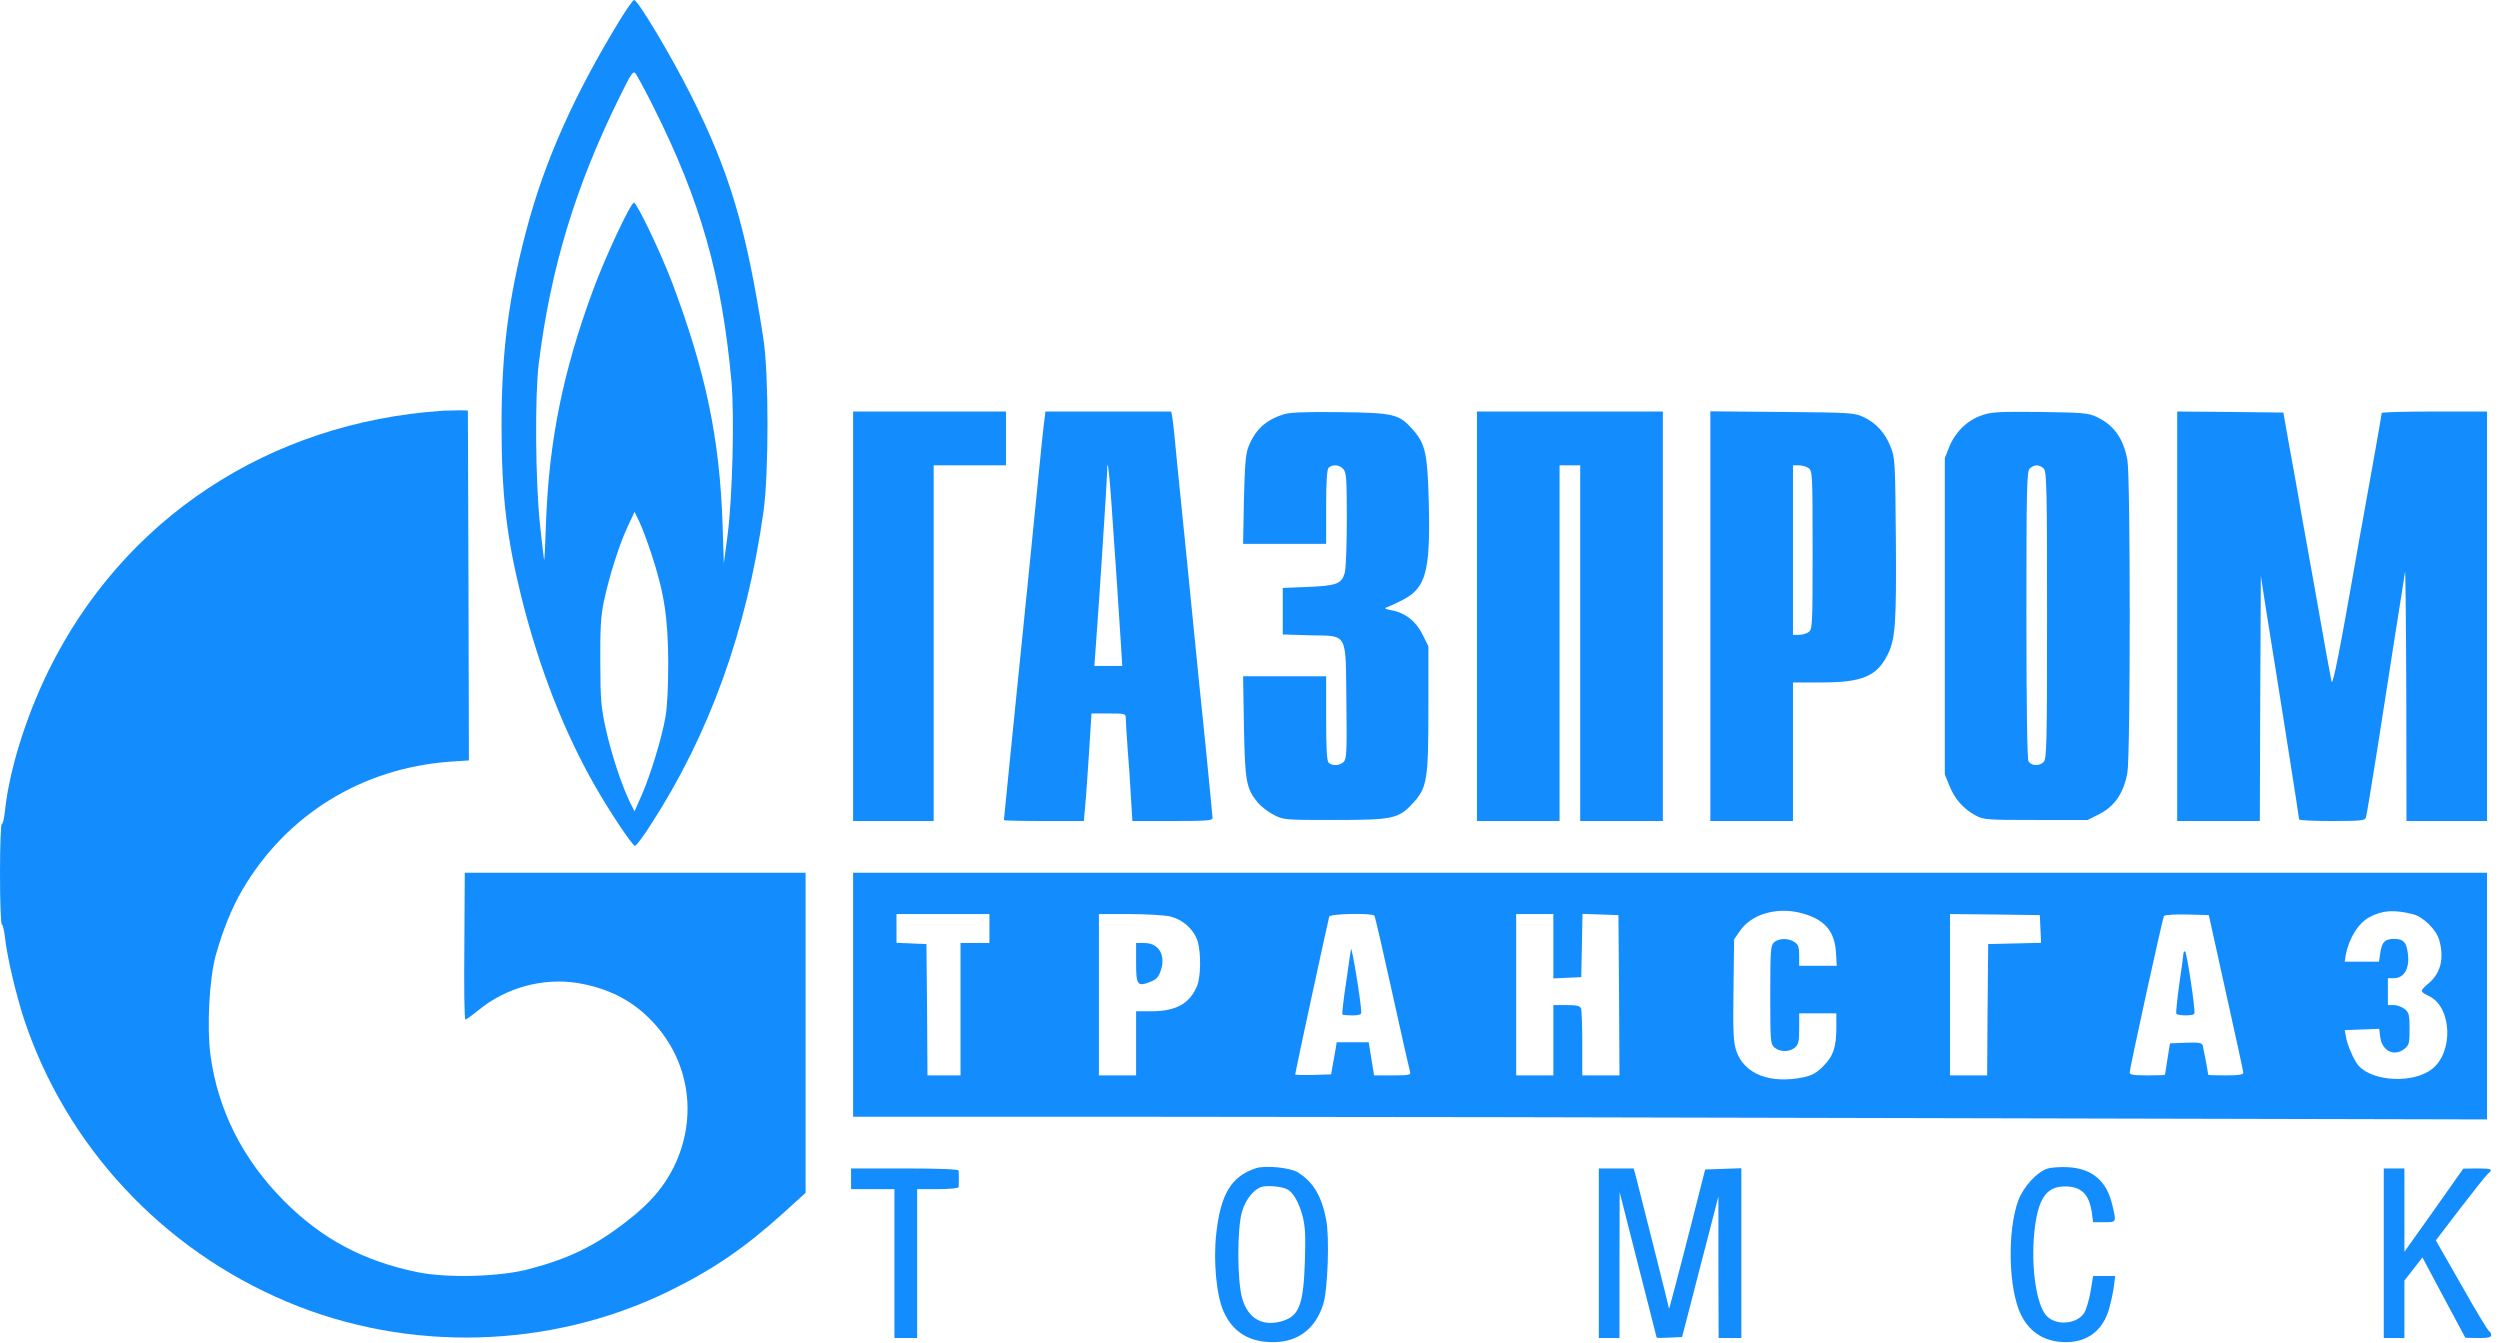 <svg width="162" height="87" viewBox="0 0 162 87" fill="none" xmlns="http://www.w3.org/2000/svg">
<path d="M40.25 1.166C37.198 6.137 35.257 10.493 34.066 15.076C32.941 19.391 32.5 22.902 32.5 27.539C32.5 32.082 32.821 34.815 33.812 38.795C34.963 43.365 36.569 47.466 38.59 50.99C39.541 52.652 40.986 54.81 41.147 54.81C41.227 54.81 41.696 54.193 42.177 53.429C45.979 47.56 48.388 40.859 49.472 33.167C49.821 30.715 49.821 24.215 49.472 21.977C48.375 14.835 47.291 11.176 44.774 6.164C43.516 3.658 41.334 -0 41.093 -0C41.026 -0 40.651 0.523 40.25 1.166ZM42.365 6.968C45.39 13.012 46.769 17.837 47.398 24.711C47.599 26.949 47.465 32.269 47.143 34.708L46.903 36.517L46.822 33.971C46.635 28.41 45.738 24.122 43.556 18.319C42.833 16.403 41.267 13.133 41.08 13.133C40.866 13.133 39.179 16.738 38.429 18.801C36.475 24.095 35.565 28.597 35.378 33.944C35.337 35.244 35.284 36.303 35.257 36.289C35.244 36.263 35.123 35.218 34.989 33.971C34.695 31.17 34.655 25.649 34.909 23.585C35.672 17.421 37.278 12.114 40.103 6.379C40.933 4.69 41.026 4.556 41.2 4.784C41.294 4.918 41.829 5.896 42.365 6.968ZM42.218 35.914C43.047 38.42 43.288 40.055 43.302 42.95C43.302 44.531 43.235 45.871 43.114 46.501C42.873 47.868 42.137 50.267 41.575 51.54L41.12 52.572L40.852 52.049C40.317 50.977 39.634 48.927 39.273 47.305C38.938 45.791 38.911 45.362 38.898 42.883C38.885 40.725 38.938 39.894 39.126 38.996C39.474 37.348 40.116 35.325 40.651 34.172L41.12 33.167L41.441 33.837C41.615 34.199 41.963 35.137 42.218 35.914Z" fill="#138CFE"/>
<path d="M28.712 26.614C17.441 27.365 7.978 33.596 3.132 43.486C1.66 46.488 0.589 49.959 0.321 52.558C0.268 53.054 0.174 53.429 0.12 53.389C0.054 53.349 0 54.796 0 56.605C0 58.414 0.054 59.902 0.12 59.902C0.174 59.902 0.268 60.277 0.321 60.733C0.455 61.993 1.031 64.418 1.553 66.026C4.283 74.254 10.508 80.955 18.606 84.359C26.463 87.669 35.659 87.414 43.302 83.689C46.193 82.281 48.281 80.848 50.798 78.57L52.203 77.296V66.924V56.552H41.16H30.117L30.09 61.309C30.064 63.922 30.09 66.066 30.157 66.066C30.211 66.066 30.586 65.798 31.001 65.463C32.808 63.976 35.23 63.333 37.479 63.708C39.34 64.029 40.812 64.753 42.03 65.946C44.654 68.505 45.296 72.325 43.65 75.648C43.007 76.935 42.111 77.98 40.638 79.119C38.577 80.727 36.904 81.544 34.267 82.241C32.406 82.737 29.006 82.831 27.079 82.442C23.545 81.719 20.855 80.285 18.392 77.806C15.728 75.125 14.122 71.936 13.64 68.385C13.399 66.535 13.559 63.48 13.974 61.926C14.43 60.291 15.018 58.843 15.688 57.691C18.552 52.786 23.451 49.771 29.18 49.355L30.385 49.275L30.358 37.938L30.318 26.601L29.849 26.587C29.595 26.587 29.087 26.601 28.712 26.614Z" fill="#138CFE"/>
<path d="M55.282 39.934V53.201H57.892H60.502V41.676V30.152H62.844H65.187V28.41V26.667H60.234H55.282V39.934Z" fill="#138CFE"/>
<path d="M67.677 27.23C67.623 27.552 67.476 29.012 67.329 30.487C67.101 32.899 66.74 36.37 65.455 49.1C65.24 51.298 65.053 53.134 65.053 53.148C65.053 53.174 66.218 53.201 67.65 53.201H70.233L70.314 52.29C70.367 51.794 70.474 50.226 70.568 48.806L70.728 46.233H71.84C72.924 46.233 72.951 46.246 72.951 46.554C72.951 46.715 73.004 47.613 73.071 48.524C73.151 49.435 73.245 50.869 73.285 51.687L73.379 53.201H75.976C78.144 53.201 78.572 53.174 78.572 53.014C78.572 52.906 78.358 50.722 78.104 48.149C77.836 45.59 77.569 42.909 77.501 42.212C77.435 41.516 77.1 38.259 76.779 34.976C76.444 31.693 76.136 28.624 76.096 28.142C76.043 27.659 75.989 27.136 75.949 26.962L75.895 26.667H71.813H67.744L67.677 27.23ZM72 32.296C72.214 35.311 72.522 39.907 72.629 41.636L72.723 43.151H71.813H70.916L70.996 42.038C71.197 39.492 71.746 30.929 71.746 30.527C71.746 29.562 71.853 30.353 72 32.296Z" fill="#138CFE"/>
<path d="M83.164 26.855C81.986 27.23 81.316 27.874 80.888 28.986C80.714 29.415 80.66 30.219 80.607 32.39L80.553 35.244H83.244H85.934V32.859C85.934 31.184 85.988 30.42 86.095 30.312C86.336 30.071 86.804 30.111 87.045 30.393C87.246 30.607 87.273 31.036 87.273 33.649C87.273 35.298 87.219 36.866 87.139 37.12C86.938 37.83 86.63 37.951 84.77 38.032L83.123 38.099V39.613V41.114L84.864 41.167C87.38 41.221 87.193 40.899 87.246 45.482C87.286 48.712 87.26 49.181 87.072 49.369C86.818 49.623 86.323 49.65 86.095 49.422C85.975 49.302 85.934 48.484 85.934 46.541V43.821H83.244H80.553L80.607 47.064C80.674 50.628 80.754 51.097 81.504 52.009C81.718 52.263 82.173 52.612 82.534 52.799C83.177 53.134 83.244 53.134 86.47 53.134C90.258 53.134 90.619 53.054 91.543 52.062C92.48 51.044 92.56 50.548 92.56 45.898V41.877L92.185 41.127C91.77 40.269 91.061 39.707 90.177 39.546C89.736 39.465 89.669 39.412 89.883 39.345C90.03 39.291 90.485 39.09 90.887 38.876C92.4 38.112 92.694 37.026 92.587 32.631C92.507 29.388 92.373 28.771 91.556 27.847C90.659 26.828 90.352 26.748 86.804 26.708C84.516 26.681 83.579 26.721 83.164 26.855Z" fill="#138CFE"/>
<path d="M95.706 39.934V53.201H98.383H101.06V41.676V30.152H101.729H102.398V41.676V53.201H105.075H107.753V39.934V26.667H101.729H95.706V39.934Z" fill="#138CFE"/>
<path d="M110.831 39.934V53.201H113.508H116.185V48.712V44.223H118.033C120.67 44.223 121.62 43.821 122.316 42.427C122.825 41.408 122.891 40.417 122.851 34.882C122.811 29.87 122.798 29.656 122.503 28.932C122.155 28.048 121.553 27.391 120.736 27.016C120.161 26.748 119.88 26.734 115.489 26.694L110.831 26.654V39.934ZM117.203 30.339C117.444 30.527 117.457 30.741 117.457 35.646C117.457 40.551 117.444 40.765 117.203 40.953C117.055 41.06 116.774 41.14 116.56 41.14H116.185V35.646V30.152H116.56C116.774 30.152 117.055 30.232 117.203 30.339Z" fill="#138CFE"/>
<path d="M128.393 26.922C127.469 27.244 126.706 27.994 126.318 28.946L126.024 29.683V39.934V50.186L126.332 50.937C126.666 51.781 127.242 52.424 128.018 52.84C128.54 53.121 128.741 53.134 131.927 53.134H135.273L136.076 52.732C137.04 52.236 137.629 51.352 137.856 50.066C138.057 48.913 138.057 30.902 137.856 29.817C137.602 28.41 136.973 27.539 135.862 27.016C135.313 26.761 134.992 26.735 132.181 26.694C129.464 26.668 129.022 26.694 128.393 26.922ZM132.435 30.366C132.623 30.554 132.649 31.599 132.649 39.867C132.649 48.136 132.623 49.181 132.435 49.369C132.154 49.663 131.619 49.637 131.445 49.328C131.364 49.154 131.311 45.938 131.311 39.814C131.311 31.586 131.338 30.554 131.525 30.366C131.632 30.245 131.846 30.152 131.98 30.152C132.114 30.152 132.328 30.245 132.435 30.366Z" fill="#138CFE"/>
<path d="M141.082 39.934V53.201H143.759H146.436L146.463 45.254L146.503 37.321L146.865 39.666C147.079 40.953 147.574 44.115 147.989 46.702C148.779 51.687 148.966 52.933 148.98 53.094C148.98 53.161 149.943 53.201 151.108 53.201C153.022 53.201 153.25 53.174 153.317 52.96C153.357 52.839 153.691 50.802 154.066 48.444C154.428 46.085 154.976 42.641 155.257 40.805C155.552 38.956 155.82 37.267 155.846 37.053C155.873 36.825 155.913 40.377 155.927 44.919L155.94 53.201H158.55H161.16V39.934V26.667H157.747C155.873 26.667 154.334 26.708 154.334 26.761C154.334 26.855 153.745 30.205 153.049 34.038C152.928 34.668 152.781 35.512 152.714 35.914C151.617 42.172 151.161 44.517 151.081 44.156C151.028 43.928 150.532 41.194 149.984 38.058C149.421 34.922 148.873 31.88 148.779 31.291C148.672 30.701 148.444 29.428 148.27 28.477L147.962 26.734L144.522 26.694L141.082 26.667V39.934Z" fill="#138CFE"/>
<path d="M55.282 64.458V72.365H73.861C84.087 72.365 107.913 72.405 126.8 72.459L161.16 72.539V64.552V56.552H108.221H55.282V64.458ZM117.484 59.433C118.434 59.862 118.903 60.572 118.97 61.724L119.023 62.582H117.805H116.587V61.925C116.587 61.389 116.533 61.215 116.293 61.054C115.904 60.773 115.262 60.786 114.954 61.068C114.74 61.269 114.713 61.55 114.713 64.458C114.713 67.474 114.726 67.648 114.981 67.876C115.329 68.184 115.971 68.184 116.319 67.876C116.547 67.674 116.587 67.46 116.587 66.643V65.664H117.792H118.996V66.562C118.996 67.849 118.796 68.452 118.14 69.095C117.725 69.524 117.417 69.685 116.881 69.805C114.7 70.261 113.013 69.604 112.504 68.077C112.33 67.54 112.29 66.884 112.33 64.15L112.371 60.867L112.772 60.291C113.669 59.018 115.744 58.642 117.484 59.433ZM156.382 59.245C157.038 59.42 157.894 60.264 158.068 60.934C158.39 62.1 158.162 63.051 157.386 63.708C156.783 64.231 156.783 64.244 157.439 64.566C158.885 65.303 158.992 68.17 157.6 69.269C156.395 70.221 153.772 70.1 152.835 69.055C152.554 68.747 152.112 67.755 152.018 67.179L151.938 66.75L153.049 66.71L154.173 66.669L154.24 67.206C154.361 68.117 155.164 68.492 155.82 67.956C156.101 67.728 156.141 67.594 156.141 66.669C156.141 65.745 156.101 65.611 155.82 65.383C155.646 65.249 155.338 65.128 155.124 65.128H154.735V64.257V63.386H155.124C155.753 63.386 156.114 62.823 156.047 61.952C155.967 61.081 155.779 60.84 155.137 60.84C154.535 60.84 154.334 61.054 154.24 61.778L154.16 62.314H153.049H151.938L152.005 61.872C152.219 60.786 152.835 59.795 153.558 59.42C154.414 58.977 155.164 58.937 156.382 59.245ZM64.116 60.17V61.108H63.179H62.242V65.396V69.685H61.171H60.1L60.074 65.423L60.034 61.175L59.07 61.135L58.093 61.095V60.17V59.232H61.104H64.116V60.17ZM75.788 59.379C76.645 59.567 77.394 60.25 77.622 61.041C77.836 61.818 77.809 63.306 77.569 63.895C77.087 65.035 76.217 65.517 74.664 65.53H73.62V67.608V69.685H72.415H71.21V64.458V59.232H73.151C74.209 59.232 75.4 59.299 75.788 59.379ZM89.067 59.339C89.107 59.406 89.629 61.657 90.218 64.338C90.807 67.018 91.329 69.323 91.369 69.444C91.436 69.658 91.315 69.685 90.245 69.685H89.04L88.866 68.613L88.692 67.54H87.661H86.617L86.537 68.036C86.483 68.318 86.403 68.787 86.349 69.082L86.256 69.618L85.091 69.658C84.449 69.671 83.927 69.658 83.927 69.618C83.927 69.497 86.068 59.607 86.135 59.393C86.202 59.205 88.946 59.152 89.067 59.339ZM100.658 61.309V63.4L101.569 63.359L102.465 63.319L102.506 61.269L102.546 59.219L103.71 59.259L104.875 59.299L104.915 64.485L104.942 69.685H103.737H102.532V67.621C102.532 66.482 102.492 65.463 102.452 65.343C102.385 65.182 102.171 65.128 101.515 65.128H100.658V67.406V69.685H99.454H98.249V64.458V59.232H99.454H100.658V61.309ZM132.221 60.197L132.261 61.095L130.548 61.135L128.835 61.175L128.794 65.423L128.768 69.685H127.563H126.358V64.458V59.232L129.276 59.259L132.181 59.299L132.221 60.197ZM144.241 64.324C144.857 67.085 145.366 69.43 145.366 69.51C145.366 69.644 145.044 69.685 144.228 69.685C143.599 69.685 143.09 69.671 143.09 69.644C143.09 69.524 142.796 67.983 142.742 67.768C142.675 67.567 142.528 67.54 141.644 67.567L140.614 67.608L140.453 68.613C140.373 69.162 140.293 69.631 140.293 69.644C140.279 69.671 139.771 69.685 139.141 69.685C138.245 69.685 138.004 69.644 138.004 69.497C138.004 69.229 140.132 59.5 140.226 59.353C140.266 59.286 140.935 59.245 141.711 59.259L143.13 59.299L144.241 64.324Z" fill="#138CFE"/>
<path d="M73.62 62.381C73.62 63.842 73.7 63.949 74.53 63.627C74.918 63.48 75.065 63.333 75.213 62.904C75.561 61.899 75.092 61.108 74.155 61.108H73.62V62.381Z" fill="#138CFE"/>
<path d="M87.541 61.523C87.527 61.55 87.393 62.502 87.233 63.627C87.059 64.753 86.952 65.704 86.992 65.745C87.019 65.772 87.313 65.798 87.634 65.798C88.036 65.798 88.21 65.745 88.21 65.611C88.21 64.994 87.581 61.162 87.541 61.523Z" fill="#138CFE"/>
<path d="M141.484 61.805C141.484 61.899 141.363 62.783 141.216 63.775C141.082 64.767 140.989 65.624 141.029 65.691C141.109 65.825 142.113 65.839 142.193 65.691C142.287 65.544 141.698 61.644 141.591 61.644C141.524 61.644 141.484 61.725 141.484 61.805Z" fill="#138CFE"/>
<path d="M81.383 75.701C79.79 76.224 79.094 77.377 78.813 79.95C78.613 81.732 78.827 83.97 79.295 85.002C79.898 86.328 80.942 86.972 82.508 86.972C84.101 86.972 85.252 86.101 85.747 84.506C86.041 83.581 86.162 80.151 85.934 79.025C85.64 77.497 85.091 76.586 84.101 75.969C83.619 75.661 81.972 75.501 81.383 75.701ZM83.418 77.068C83.806 77.269 84.181 77.939 84.409 78.811C84.582 79.481 84.609 80.084 84.556 81.745C84.462 84.6 84.181 85.31 83.003 85.632C81.798 85.953 80.901 85.444 80.513 84.198C80.165 83.112 80.152 79.615 80.487 78.502C80.741 77.645 81.33 76.961 81.892 76.881C82.334 76.814 83.11 76.908 83.418 77.068Z" fill="#138CFE"/>
<path d="M132.676 75.728C132.007 75.929 131.124 76.894 130.789 77.779C130.053 79.762 130.146 83.595 130.976 85.23C131.565 86.382 132.542 86.972 133.881 86.972C135.273 86.972 136.264 86.208 136.665 84.828C136.799 84.345 136.946 83.675 136.986 83.313L137.067 82.683H136.344H135.634L135.474 83.662C135.38 84.198 135.206 84.828 135.059 85.069C134.59 85.819 133.212 85.926 132.609 85.256C131.953 84.533 131.605 82.121 131.82 79.883C132.047 77.685 132.583 76.881 133.801 76.881C134.871 76.881 135.38 77.377 135.554 78.596L135.634 79.199H136.344C137.16 79.199 137.147 79.226 136.879 78.087C136.518 76.519 135.567 75.715 134.001 75.635C133.52 75.608 132.917 75.648 132.676 75.728Z" fill="#138CFE"/>
<path d="M55.148 76.385V77.055H56.553H57.959V81.879V86.704H58.695H59.431V81.879V77.055H60.77C61.559 77.055 62.108 77.001 62.122 76.921C62.122 76.841 62.135 76.599 62.135 76.385C62.135 76.157 62.122 75.916 62.122 75.849C62.108 75.769 60.85 75.715 58.628 75.715H55.148V76.385Z" fill="#138CFE"/>
<path d="M103.603 81.209V86.704H104.272H104.942V81.973L104.955 77.256L106.146 81.946C106.802 84.519 107.351 86.65 107.351 86.677C107.351 86.704 107.726 86.704 108.181 86.677L108.997 86.637L109.573 84.425C109.881 83.206 110.416 81.156 110.751 79.869L111.353 77.524V82.107L111.367 86.704H112.103H112.839V81.209V75.701L111.675 75.742L110.497 75.782L110.323 76.452C109.653 79.159 108.168 84.881 108.154 84.801C108.154 84.734 106.361 77.618 105.999 76.211L105.865 75.715H104.741H103.603V81.209Z" fill="#138CFE"/>
<path d="M154.468 81.209V86.704H155.137H155.806V84.841V82.978L156.395 82.228L156.971 81.477L158.363 84.09L159.755 86.69L160.598 86.704C161.227 86.704 161.428 86.663 161.428 86.516C161.428 86.409 161.375 86.302 161.308 86.275C161.227 86.248 160.424 84.921 159.514 83.3L157.841 80.378L159.447 78.274C160.331 77.122 161.134 76.117 161.241 76.037C161.575 75.769 161.442 75.715 160.531 75.715L159.621 75.728L157.72 78.422L155.806 81.115V78.422V75.715H155.137H154.468V81.209Z" fill="#138CFE"/>
</svg>
